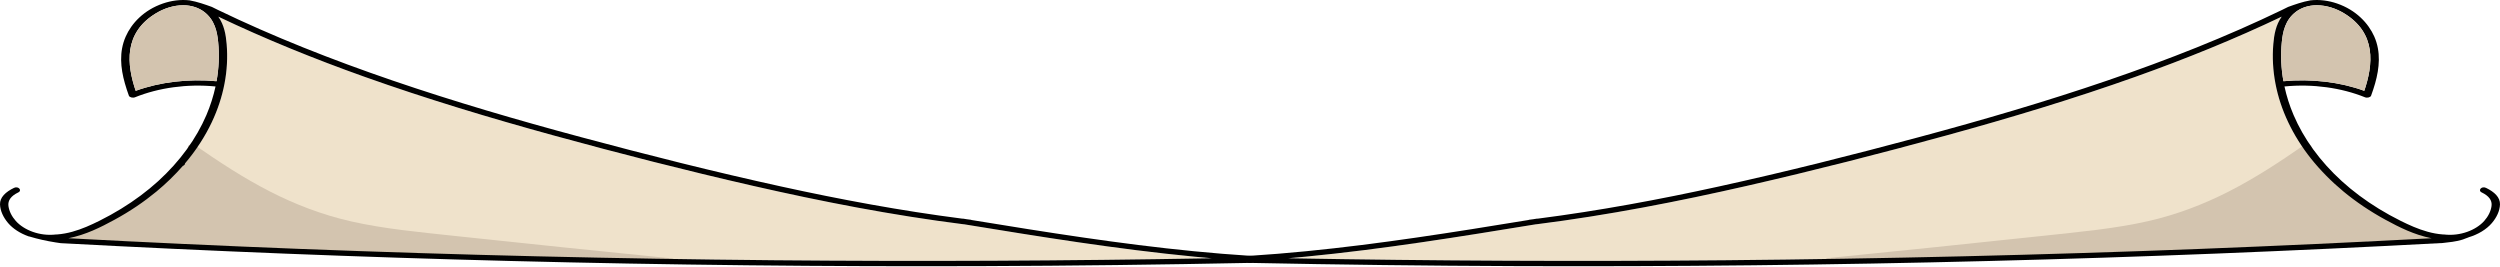 <svg width="2397" height="256" viewBox="0 0 2397 256" fill="none" xmlns="http://www.w3.org/2000/svg">
<path d="M410.819 239.883C350.901 238.077 291.01 235.811 231.198 233.085C205.677 231.927 180.157 230.649 154.637 229.32C154.028 228.622 152.941 228.059 151.351 227.974C130.177 226.696 108.923 226.1 87.67 226.151C91.433 224.635 95.037 222.931 98.482 221.125C107.969 216.167 116.874 210.698 125.778 205.314C143.613 194.512 160.838 183.029 173.983 169.654C180.502 163.044 185.855 155.973 189.698 148.562C227.885 174.697 269.544 199.947 321.565 213.986C352.359 222.301 385.432 225.861 418.16 229.422C453.167 233.239 488.228 236.919 523.288 240.565C531.901 241.451 540.54 242.337 549.153 243.223C503.015 242.388 456.904 241.281 410.793 239.9L410.819 239.883Z" fill="#D3C4AF"/>
<path d="M1161.93 247.619C1021.92 250.141 881.869 250.788 741.813 249.51C590.361 248.113 438.963 244.501 287.776 238.657C213.654 235.795 139.611 232.354 65.595 228.418C82.237 225.164 96.707 217.82 109.824 210.682C124.638 202.623 138.048 193.525 149.946 183.694C159.381 175.891 167.834 167.627 175.361 159.023C175.705 158.904 175.97 158.768 176.235 158.614C176.235 158.614 176.262 158.614 176.262 158.58C176.765 158.274 177.083 157.865 177.242 157.422C177.242 157.405 177.269 157.371 177.269 157.354C177.348 157.132 177.375 156.911 177.375 156.689C188.001 144.149 196.588 130.894 203.054 117.23C214.502 93.053 219.431 67.497 217.311 42.264C216.569 33.49 215.059 24.085 209.308 15.958C253.909 37.221 300.894 56.32 349.497 73.63C408.222 94.536 469.068 112.902 530.761 129.855C593.7 147.131 657.408 163.436 721.884 178.157C787.897 193.218 855.156 206.354 923.952 215.043C923.952 215.026 923.978 215.009 924.005 214.992C997.2 226.953 1070.55 238.879 1145.31 246.103C1150.85 246.631 1156.39 247.142 1161.93 247.619Z" fill="#EFE2CB"/>
<path d="M641.535 252.646C625.687 251.027 609.84 249.426 593.993 247.807C593.41 248.523 592.297 249.034 590.627 249.017C556.812 248.523 522.997 247.875 489.182 247.092C429.238 245.695 369.32 243.837 309.455 241.52C249.59 239.186 189.751 236.409 129.992 233.155C128.482 233.07 127.422 232.576 126.786 231.928C106.407 231.195 85.975 231.076 65.569 231.553C61.143 231.673 60.057 226.987 64.509 226.544C77.892 225.215 88.731 219.968 98.642 214.345C132.748 195.042 169.876 173.455 183.338 144.576C183.391 144.474 183.471 144.406 183.524 144.303C182.755 143.775 181.986 143.247 181.218 142.719C177.746 140.299 183.365 136.687 186.836 139.107C209.627 154.935 233.106 170.473 259.421 183.916C282.822 195.842 308.713 205.963 336.962 212.335C368.657 219.491 402.207 222.557 435.201 226.118C504.606 233.598 574.117 240.651 643.628 247.722C648.69 248.233 646.517 253.157 641.535 252.646Z" fill="#D3C4AF"/>
<path d="M2331.38 228.418C2257.39 232.354 2183.32 235.795 2109.19 238.657C1958.01 244.501 1806.61 248.113 1655.16 249.51C1515.13 250.788 1375.05 250.141 1235.04 247.619C1240.61 247.142 1246.15 246.631 1251.69 246.103C1326.42 238.879 1399.8 226.953 1472.99 214.992C1472.99 215.009 1473.02 215.026 1473.05 215.043C1541.82 206.354 1609.1 193.218 1675.09 178.157C1739.59 163.436 1803.3 147.131 1866.21 129.855C1927.93 112.902 1988.78 94.536 2047.5 73.63C2096.08 56.32 2143.09 37.221 2187.69 15.958C2181.94 24.085 2180.4 33.49 2179.66 42.264C2177.54 67.497 2182.47 93.053 2193.94 117.23C2205.29 141.202 2223.09 163.879 2247.02 183.694C2258.92 193.525 2272.36 202.623 2287.15 210.682C2300.26 217.82 2314.73 225.164 2331.38 228.418Z" fill="#EFE2CB"/>
<path d="M1208.91 245.898C1205.44 245.694 1202 245.489 1198.53 245.268H1198.5C1126.74 240.685 1056.08 230.803 986.149 219.763C967.758 216.849 949.393 213.868 931.054 210.869L931.293 210.767C929.888 210.596 928.484 210.392 927.079 210.221C925.966 210.034 924.827 209.847 923.687 209.676C923.21 209.591 922.76 209.574 922.336 209.608C863.637 202.043 805.971 191.31 749.339 178.889C684.413 164.663 620.44 148.494 557.156 131.507C495.781 115.032 435.174 97.313 376.422 77.208C318.173 57.274 261.727 35.006 208.937 9.501C206.976 8.564 205.068 7.575 203.134 6.638C196.323 4.185 189.512 1.749 181.801 0.351C173.082 -0.688 164.072 0.658 156.28 3.333C137.836 9.671 126.07 22.466 120.531 35.057C114.065 49.727 115.549 65.18 119.762 80.02C120.875 83.955 122.174 87.857 123.579 91.758C124.162 93.326 127.315 94.144 129.435 93.275C152.12 84.109 179.628 80.275 206.155 82.865C206.34 82.882 206.499 82.882 206.658 82.882C204.644 92.116 201.756 101.283 197.913 110.296C188.214 132.905 172.737 154.474 151.696 173.659C141.175 183.217 129.25 192.145 116.052 200.22C109.454 204.258 102.537 208.109 95.302 211.704C87.22 215.708 78.686 219.626 69.252 222.216C64.721 223.477 59.897 224.38 54.995 224.772C54.624 224.755 54.2 224.755 53.776 224.806C37.928 226.714 22.902 220.512 15.191 211.908C11.295 207.564 8.778 202.52 8.089 197.528C7.347 192.076 10.712 187.766 17.496 184.512C21.551 182.569 17.602 178.14 13.495 180.099C5.333 184.018 -0.206 189.265 0.006 196.012C0.218 202.163 3.212 208.518 7.797 213.885C12.408 219.286 19.298 223.749 27.434 226.629C27.752 226.663 28.07 226.731 28.388 226.816C36.444 229.253 44.766 231.076 53.405 232.439C55.048 232.694 56.691 232.933 58.307 233.154C201.729 240.838 345.416 246.563 489.235 250.226C640.554 254.093 792.058 255.746 943.51 255.15C1028.52 254.826 1113.51 253.787 1198.47 252.066H1198.53C1200.25 251.998 1201.36 251.384 1201.92 250.584C1204.25 250.72 1206.58 250.873 1208.91 251.01C1214 251.299 1213.98 246.188 1208.91 245.898ZM130.098 87.073C121.644 62.062 118.093 31.581 149.814 12.585C156.81 8.393 166.033 5.02 175.811 5.037C183.682 5.054 190.625 7.524 195.66 11.324C205.943 19.144 208.222 30.491 209.176 40.339C210.421 52.861 209.838 65.435 207.612 77.873C180.953 75.368 153.524 78.537 130.098 87.073ZM741.813 249.51C590.362 248.113 438.963 244.501 287.777 238.657C213.654 235.795 139.611 232.353 65.595 228.418C82.237 225.164 96.707 217.82 109.825 210.682C124.639 202.623 138.048 193.525 149.947 183.694C159.381 175.891 167.835 167.627 175.361 159.023C175.705 158.904 175.97 158.768 176.235 158.614C176.235 158.614 176.262 158.614 176.262 158.58C176.765 158.274 177.083 157.865 177.242 157.422C177.242 157.405 177.269 157.371 177.269 157.354C177.348 157.132 177.375 156.911 177.375 156.689C188.002 144.149 196.588 130.894 203.054 117.23C214.502 93.053 219.432 67.497 217.311 42.264C216.569 33.49 215.059 24.085 209.308 15.958C253.909 37.221 300.895 56.32 349.497 73.63C408.222 94.536 469.068 112.902 530.762 129.855C593.701 147.131 657.408 163.436 721.884 178.157C787.898 193.218 855.156 206.354 923.952 215.043C923.952 215.026 923.979 215.009 924.005 214.992C997.2 226.952 1070.55 238.879 1145.31 246.103C1150.85 246.631 1156.39 247.142 1161.93 247.619C1021.93 250.141 881.869 250.788 741.813 249.51Z" fill="black"/>
<path d="M207.612 77.873C180.953 75.369 153.524 78.538 130.098 87.074C121.644 62.062 118.093 31.582 149.814 12.585C156.811 8.394 166.033 5.02 175.812 5.037C183.682 5.054 190.625 7.525 195.661 11.324C205.943 19.144 208.222 30.491 209.176 40.339C210.421 52.862 209.838 65.436 207.612 77.873Z" fill="#D3C4AF"/>
<path d="M2331.75 226.306C2318.37 224.977 2307.53 219.712 2297.62 214.107C2263.51 194.803 2226.38 173.217 2212.89 144.338C2212.87 144.235 2212.79 144.15 2212.73 144.065C2213.5 143.537 2214.27 143.009 2215.04 142.481C2218.51 140.061 2212.89 136.449 2209.39 138.869C2186.63 154.697 2163.15 170.235 2136.84 183.661C2113.44 195.604 2087.54 205.724 2059.29 212.096C2027.6 219.252 1994.05 222.319 1961.06 225.88C1891.65 233.36 1822.14 240.413 1752.63 247.467C1747.57 247.978 1749.71 252.902 1754.72 252.408C1770.57 250.789 1786.42 249.188 1802.26 247.569C1802.85 248.285 1803.96 248.796 1805.6 248.779C1839.44 248.285 1873.26 247.637 1907.07 246.853C1967.02 245.456 2026.94 243.599 2086.8 241.282C2146.67 238.948 2206.51 236.171 2266.26 232.917C2267.78 232.831 2268.84 232.337 2269.47 231.69C2289.85 230.957 2310.28 230.821 2330.69 231.315C2335.11 231.434 2336.2 226.732 2331.75 226.306Z" fill="#D3C4AF"/>
<path d="M2383.5 180.099C2379.4 178.14 2375.42 182.569 2379.48 184.512C2386.26 187.766 2389.65 192.076 2388.88 197.528C2388.22 202.52 2385.68 207.564 2381.81 211.908C2374.1 220.512 2359.04 226.714 2343.22 224.806C2342.77 224.755 2342.37 224.755 2341.98 224.772C2337.07 224.38 2332.25 223.477 2327.72 222.216C2318.29 219.626 2309.75 215.708 2301.67 211.704C2294.46 208.109 2287.52 204.258 2280.92 200.22C2267.75 192.145 2255.8 183.217 2245.3 173.659C2224.23 154.474 2208.76 132.905 2199.09 110.296C2195.22 101.283 2192.33 92.116 2190.34 82.882C2190.5 82.882 2190.66 82.882 2190.82 82.865C2217.37 80.275 2244.88 84.109 2267.56 93.275C2269.66 94.144 2272.84 93.326 2273.39 91.758C2274.8 87.857 2276.12 83.955 2277.24 80.02C2281.42 65.18 2282.91 49.727 2276.47 35.057C2270.9 22.466 2259.14 9.671 2240.72 3.333C2232.93 0.658 2223.89 -0.688 2215.2 0.351C2207.46 1.749 2200.65 4.185 2193.86 6.638C2191.9 7.575 2190 8.564 2188.06 9.501C2135.24 35.006 2078.83 57.274 2020.55 77.208C1961.82 97.313 1901.22 115.032 1839.84 131.507C1776.53 148.494 1712.59 164.663 1647.66 178.889C1591.03 191.31 1533.36 202.043 1474.66 209.608C1474.21 209.574 1473.76 209.591 1473.28 209.676C1472.14 209.847 1471.03 210.034 1469.89 210.221C1468.49 210.392 1467.08 210.596 1465.68 210.767C1465.78 210.801 1465.86 210.835 1465.94 210.869C1447.58 213.868 1429.21 216.849 1410.82 219.763C1340.89 230.803 1270.26 240.685 1198.53 245.268H1198.5C1195.03 245.489 1191.56 245.694 1188.08 245.898C1183.02 246.188 1183 251.299 1188.08 251.01C1190.42 250.873 1192.75 250.72 1195.08 250.584C1195.61 251.384 1196.72 251.998 1198.47 252.066H1198.53C1283.49 253.787 1368.47 254.826 1453.49 255.15C1604.94 255.746 1756.42 254.093 1907.76 250.226C2052.77 246.529 2197.65 240.753 2342.27 232.967C2345.26 232.609 2348.26 232.302 2351.25 231.876C2354.62 231.399 2358.41 230.633 2361.48 229.593C2363.39 228.946 2364.93 228.179 2366.73 227.634C2366.73 227.634 2366.73 227.6 2366.68 227.583C2376.08 224.789 2384.06 219.916 2389.2 213.885C2393.79 208.518 2396.81 202.163 2396.99 196.012C2397.23 189.265 2391.69 184.018 2383.53 180.099H2383.5ZM2201.34 11.324C2206.35 7.524 2213.29 5.054 2221.16 5.037C2230.94 5.02 2240.19 8.393 2247.18 12.585C2278.91 31.581 2275.33 62.062 2266.87 87.073C2243.45 78.537 2216.05 75.368 2189.36 77.873C2187.13 65.435 2186.55 52.861 2187.8 40.339C2188.78 30.491 2191.03 19.144 2201.34 11.324ZM2109.19 238.657C1958.01 244.501 1806.61 248.113 1655.16 249.51C1515.13 250.788 1375.05 250.141 1235.04 247.619C1240.61 247.142 1246.15 246.631 1251.69 246.103C1326.42 238.879 1399.8 226.952 1472.99 214.992C1472.99 215.009 1473.02 215.026 1473.05 215.043C1541.82 206.354 1609.1 193.218 1675.09 178.157C1739.59 163.436 1803.3 147.131 1866.21 129.855C1927.93 112.902 1988.78 94.536 2047.5 73.63C2096.08 56.32 2143.09 37.221 2187.69 15.958C2181.94 24.085 2180.4 33.49 2179.66 42.264C2177.54 67.497 2182.47 93.053 2193.94 117.23C2205.29 141.202 2223.09 163.879 2247.02 183.694C2258.92 193.525 2272.36 202.623 2287.15 210.682C2300.26 217.82 2314.73 225.164 2331.38 228.418C2257.39 232.353 2183.32 235.795 2109.19 238.657Z" fill="black"/>
<path d="M2266.87 87.074C2243.45 78.538 2216.05 75.369 2189.36 77.873C2187.13 65.436 2186.55 52.862 2187.8 40.339C2188.78 30.491 2191.03 19.144 2201.34 11.324C2206.35 7.525 2213.29 5.054 2221.16 5.037C2230.94 5.02 2240.19 8.394 2247.18 12.585C2278.91 31.582 2275.33 62.062 2266.87 87.074Z" fill="#D3C4AF"/>
</svg>
